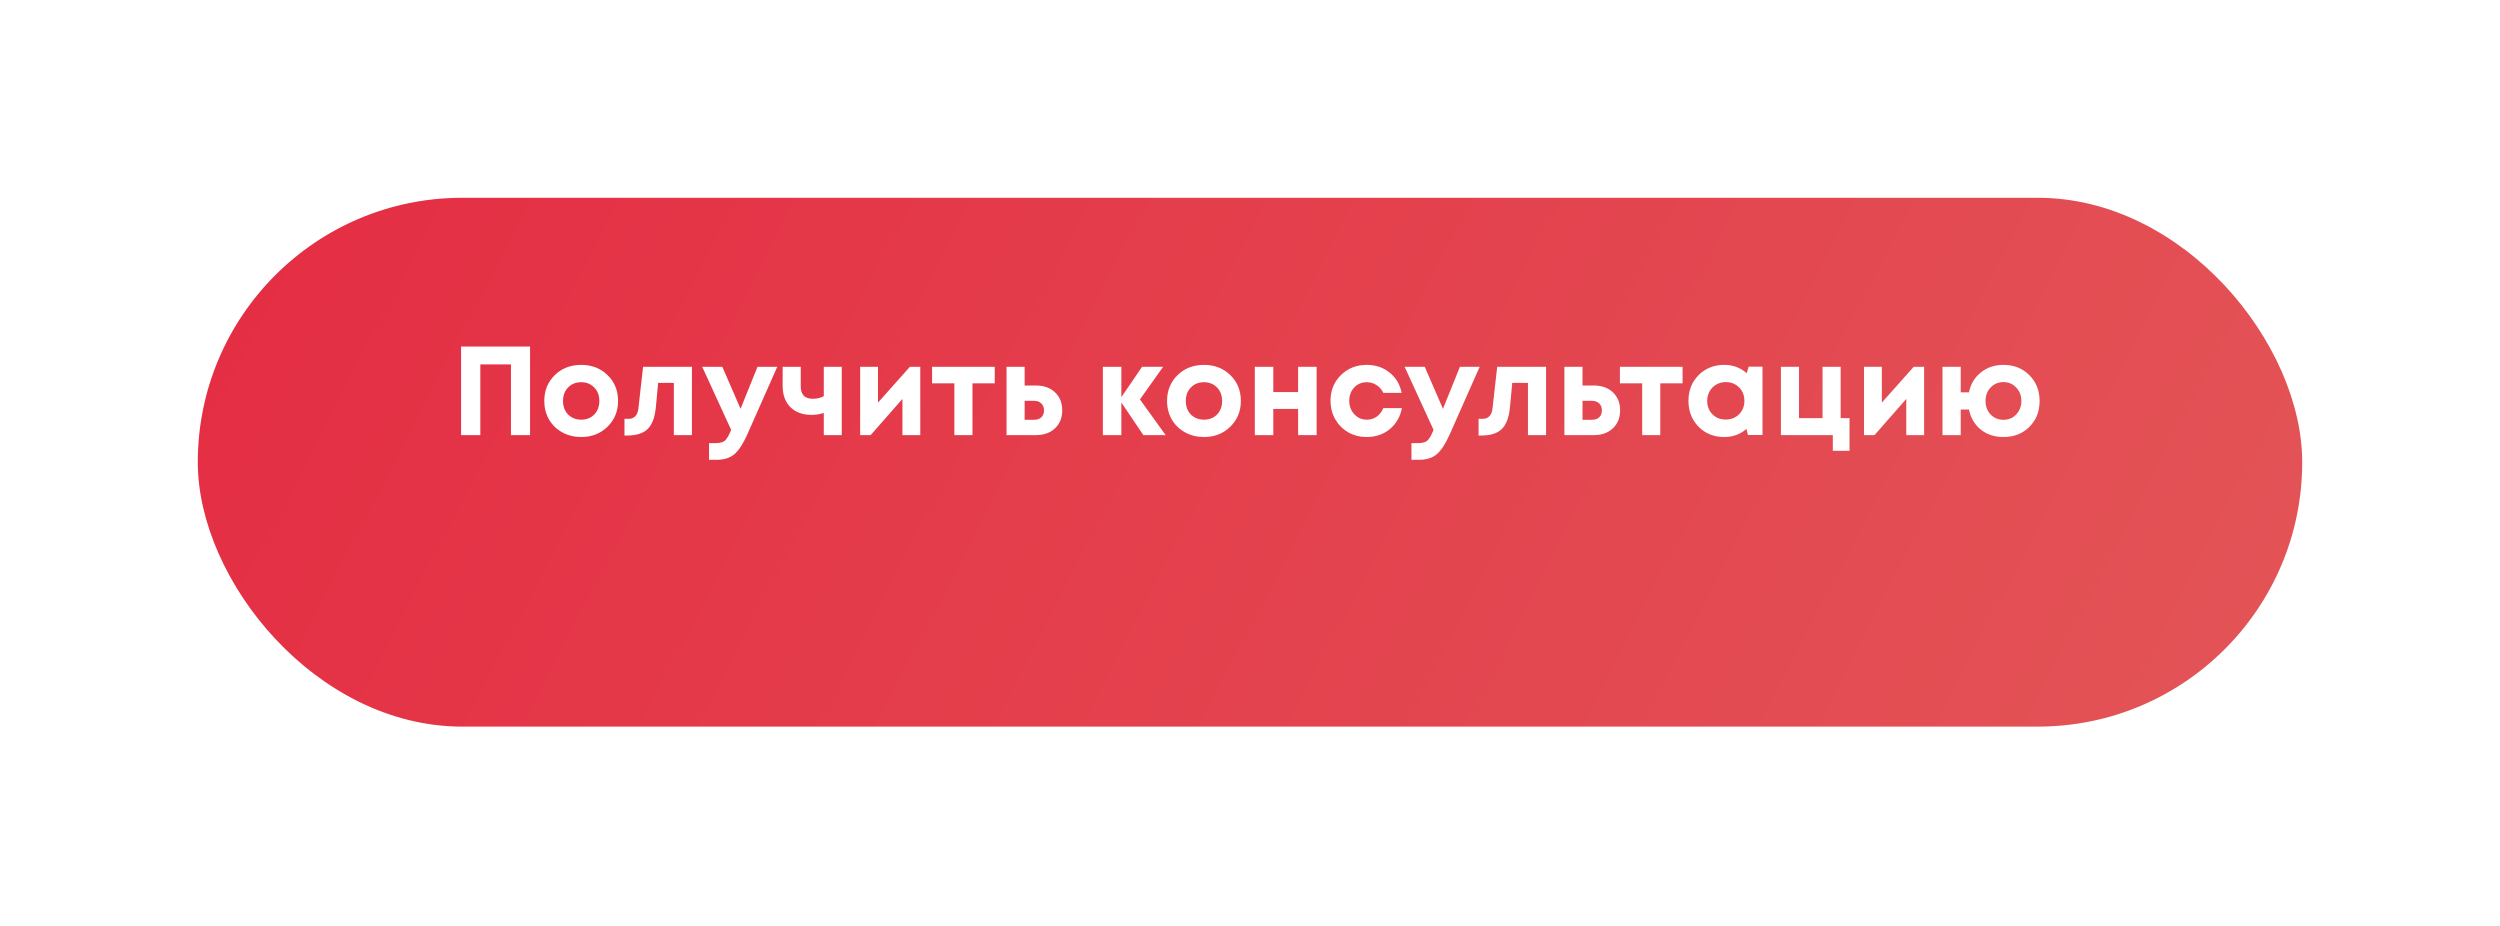 <?xml version="1.0" encoding="UTF-8"?> <svg xmlns="http://www.w3.org/2000/svg" width="632" height="234" viewBox="0 0 632 234" fill="none"> <g filter="url(#filter0_d)"> <rect x="50" y="35" width="532" height="133.688" rx="66.844" fill="url(#paint0_linear)"></rect> </g> <path d="M116.56 87.6H134V110H129.168V92.112H121.424V110H116.56V87.6ZM146.937 110.48C145.166 110.48 143.566 110.085 142.136 109.296C140.707 108.507 139.587 107.419 138.776 106.032C137.987 104.624 137.592 103.067 137.592 101.36C137.592 98.736 138.478 96.56 140.249 94.832C142.019 93.104 144.249 92.24 146.937 92.24C149.603 92.24 151.822 93.104 153.593 94.832C155.363 96.56 156.249 98.736 156.249 101.36C156.249 103.963 155.353 106.139 153.561 107.888C151.79 109.616 149.582 110.48 146.937 110.48ZM146.937 106.096C148.281 106.096 149.379 105.659 150.233 104.784C151.086 103.888 151.513 102.747 151.513 101.36C151.513 99.973 151.086 98.843 150.233 97.968C149.379 97.072 148.27 96.624 146.905 96.624C145.561 96.624 144.462 97.072 143.609 97.968C142.755 98.843 142.329 99.973 142.329 101.36C142.329 102.043 142.435 102.683 142.648 103.28C142.883 103.877 143.203 104.379 143.609 104.784C144.014 105.189 144.494 105.509 145.049 105.744C145.625 105.979 146.254 106.096 146.937 106.096ZM162.57 92.72H174.922V110H170.346V96.784H166.378L165.802 102.928C165.546 105.531 164.853 107.376 163.722 108.464C162.592 109.552 160.896 110.096 158.634 110.096H157.866V105.872H159.018C159.658 105.872 160.192 105.648 160.618 105.2C161.045 104.752 161.301 104.112 161.386 103.28L162.57 92.72ZM191.5 92.72H196.492L188.94 109.776C187.873 112.165 186.785 113.84 185.676 114.8C184.566 115.76 183.062 116.24 181.164 116.24H179.244V112.016H180.876C181.985 112.016 182.774 111.813 183.244 111.408C183.713 111.003 184.225 110.139 184.78 108.816L184.844 108.688L177.516 92.72H182.604L187.212 103.344L191.5 92.72ZM208.254 92.72H212.798V110H208.254V104.4C207.272 104.72 206.227 104.88 205.118 104.88C202.899 104.88 201.128 104.229 199.806 102.928C198.504 101.605 197.854 99.824 197.854 97.584V92.72H202.43V97.648C202.43 99.76 203.443 100.816 205.47 100.816C206.536 100.816 207.464 100.592 208.254 100.144V92.72ZM230.022 92.72H232.646V110H228.134V100.848L220.102 110H217.446V92.72H221.958V101.776L230.022 92.72ZM251.47 92.72V96.912H245.838V110H241.262V96.912H235.63V92.72H251.47ZM261.878 97.456C263.883 97.456 265.494 98.032 266.71 99.184C267.926 100.336 268.534 101.851 268.534 103.728C268.534 105.605 267.926 107.12 266.71 108.272C265.494 109.424 263.883 110 261.878 110H254.454V92.72H259.03V97.456H261.878ZM261.398 106.128C262.187 106.128 262.806 105.915 263.254 105.488C263.702 105.061 263.926 104.485 263.926 103.76C263.926 103.013 263.702 102.427 263.254 102C262.806 101.552 262.187 101.328 261.398 101.328H259.03V106.128H261.398ZM294.677 110H289.045L283.477 101.744V110H278.805V92.72H283.477V100.4L288.725 92.72H294.037L288.181 100.976L294.677 110ZM304.377 110.48C302.606 110.48 301.006 110.085 299.577 109.296C298.147 108.507 297.027 107.419 296.217 106.032C295.427 104.624 295.033 103.067 295.033 101.36C295.033 98.736 295.918 96.56 297.689 94.832C299.459 93.104 301.689 92.24 304.377 92.24C307.043 92.24 309.262 93.104 311.033 94.832C312.803 96.56 313.689 98.736 313.689 101.36C313.689 103.963 312.793 106.139 311.001 107.888C309.23 109.616 307.022 110.48 304.377 110.48ZM304.377 106.096C305.721 106.096 306.819 105.659 307.673 104.784C308.526 103.888 308.953 102.747 308.953 101.36C308.953 99.973 308.526 98.843 307.673 97.968C306.819 97.072 305.71 96.624 304.345 96.624C303.001 96.624 301.902 97.072 301.049 97.968C300.195 98.843 299.769 99.973 299.769 101.36C299.769 102.043 299.875 102.683 300.089 103.28C300.323 103.877 300.643 104.379 301.049 104.784C301.454 105.189 301.934 105.509 302.489 105.744C303.065 105.979 303.694 106.096 304.377 106.096ZM328.163 92.72H332.835V110H328.163V103.376H321.891V110H317.219V92.72H321.891V99.12H328.163V92.72ZM345.504 110.48C343.798 110.48 342.24 110.085 340.832 109.296C339.446 108.485 338.347 107.376 337.536 105.968C336.747 104.56 336.352 103.003 336.352 101.296C336.352 98.715 337.227 96.56 338.976 94.832C340.726 93.104 342.912 92.24 345.536 92.24C347.776 92.24 349.696 92.891 351.296 94.192C352.896 95.472 353.91 97.179 354.336 99.312H349.696C349.312 98.48 348.747 97.829 348 97.36C347.275 96.869 346.443 96.624 345.504 96.624C344.246 96.624 343.19 97.072 342.336 97.968C341.504 98.864 341.088 99.984 341.088 101.328C341.088 102.672 341.515 103.803 342.368 104.72C343.222 105.637 344.267 106.096 345.504 106.096C346.443 106.096 347.275 105.851 348 105.36C348.726 104.848 349.291 104.123 349.696 103.184H354.4C353.974 105.381 352.95 107.152 351.328 108.496C349.707 109.819 347.766 110.48 345.504 110.48ZM369.069 92.72H374.061L366.509 109.776C365.442 112.165 364.354 113.84 363.245 114.8C362.135 115.76 360.631 116.24 358.733 116.24H356.813V112.016H358.445C359.554 112.016 360.343 111.813 360.813 111.408C361.282 111.003 361.794 110.139 362.349 108.816L362.413 108.688L355.085 92.72H360.173L364.781 103.344L369.069 92.72ZM378.49 92.72H390.842V110H386.266V96.784H382.298L381.722 102.928C381.466 105.531 380.773 107.376 379.642 108.464C378.512 109.552 376.816 110.096 374.554 110.096H373.786V105.872H374.938C375.578 105.872 376.112 105.648 376.538 105.2C376.965 104.752 377.221 104.112 377.306 103.28L378.49 92.72ZM402.908 97.456C404.913 97.456 406.524 98.032 407.74 99.184C408.956 100.336 409.564 101.851 409.564 103.728C409.564 105.605 408.956 107.12 407.74 108.272C406.524 109.424 404.913 110 402.908 110H395.484V92.72H400.06V97.456H402.908ZM402.428 106.128C403.217 106.128 403.836 105.915 404.284 105.488C404.732 105.061 404.956 104.485 404.956 103.76C404.956 103.013 404.732 102.427 404.284 102C403.836 101.552 403.217 101.328 402.428 101.328H400.06V106.128H402.428ZM425.351 92.72V96.912H419.719V110H415.143V96.912H409.511V92.72H425.351ZM442.072 92.688H445.56V109.968H441.88L441.496 108.432C439.917 109.797 438.051 110.48 435.896 110.48C433.293 110.48 431.128 109.616 429.4 107.888C427.693 106.139 426.84 103.952 426.84 101.328C426.84 98.725 427.693 96.56 429.4 94.832C431.128 93.104 433.293 92.24 435.896 92.24C438.093 92.24 439.981 92.944 441.56 94.352L442.072 92.688ZM432.888 104.72C433.784 105.616 434.904 106.064 436.248 106.064C437.613 106.064 438.744 105.616 439.64 104.72C440.536 103.824 440.984 102.693 440.984 101.328C440.984 99.963 440.536 98.832 439.64 97.936C438.744 97.04 437.624 96.592 436.28 96.592C435.384 96.592 434.573 96.805 433.848 97.232C433.144 97.637 432.589 98.203 432.184 98.928C431.779 99.632 431.576 100.432 431.576 101.328C431.576 102.693 432.013 103.824 432.888 104.72ZM465.318 105.712H467.558V113.968H463.334V110H450.214V92.72H454.79V105.712H460.742V92.72H465.318V105.712ZM483.794 92.72H486.418V110H481.906V100.848L473.874 110H471.218V92.72H475.73V101.776L483.794 92.72ZM506.457 92.24C509.102 92.24 511.289 93.104 513.017 94.832C514.745 96.56 515.609 98.736 515.609 101.36C515.609 104.027 514.745 106.213 513.017 107.92C511.31 109.627 509.124 110.48 506.457 110.48C504.217 110.48 502.308 109.851 500.729 108.592C499.172 107.312 498.18 105.627 497.753 103.536H495.673V110H491.065V92.72H495.673V99.184H497.753C498.18 97.093 499.182 95.419 500.761 94.16C502.34 92.88 504.238 92.24 506.457 92.24ZM503.225 104.784C504.1 105.68 505.177 106.128 506.457 106.128C507.758 106.128 508.836 105.68 509.689 104.784C510.564 103.867 511.001 102.725 511.001 101.36C511.001 99.995 510.564 98.864 509.689 97.968C508.836 97.051 507.758 96.592 506.457 96.592C505.177 96.592 504.1 97.051 503.225 97.968C502.372 98.864 501.945 99.995 501.945 101.36C501.945 102.725 502.372 103.867 503.225 104.784Z" fill="white"></path> <defs> <filter id="filter0_d" x="0" y="0" width="632" height="233.688" filterUnits="userSpaceOnUse" color-interpolation-filters="sRGB"> <feFlood flood-opacity="0" result="BackgroundImageFix"></feFlood> <feColorMatrix in="SourceAlpha" type="matrix" values="0 0 0 0 0 0 0 0 0 0 0 0 0 0 0 0 0 0 127 0"></feColorMatrix> <feOffset dy="15"></feOffset> <feGaussianBlur stdDeviation="25"></feGaussianBlur> <feColorMatrix type="matrix" values="0 0 0 0 0.894 0 0 0 0 0.145 0 0 0 0 0.247 0 0 0 0.5 0"></feColorMatrix> <feBlend mode="normal" in2="BackgroundImageFix" result="effect1_dropShadow"></feBlend> <feBlend mode="normal" in="SourceGraphic" in2="effect1_dropShadow" result="shape"></feBlend> </filter> <linearGradient id="paint0_linear" x1="-6.525" y1="-66.344" x2="649.866" y2="274.588" gradientUnits="userSpaceOnUse"> <stop stop-color="#E4253F"></stop> <stop offset="1" stop-color="#E35D5B"></stop> </linearGradient> </defs> </svg> 